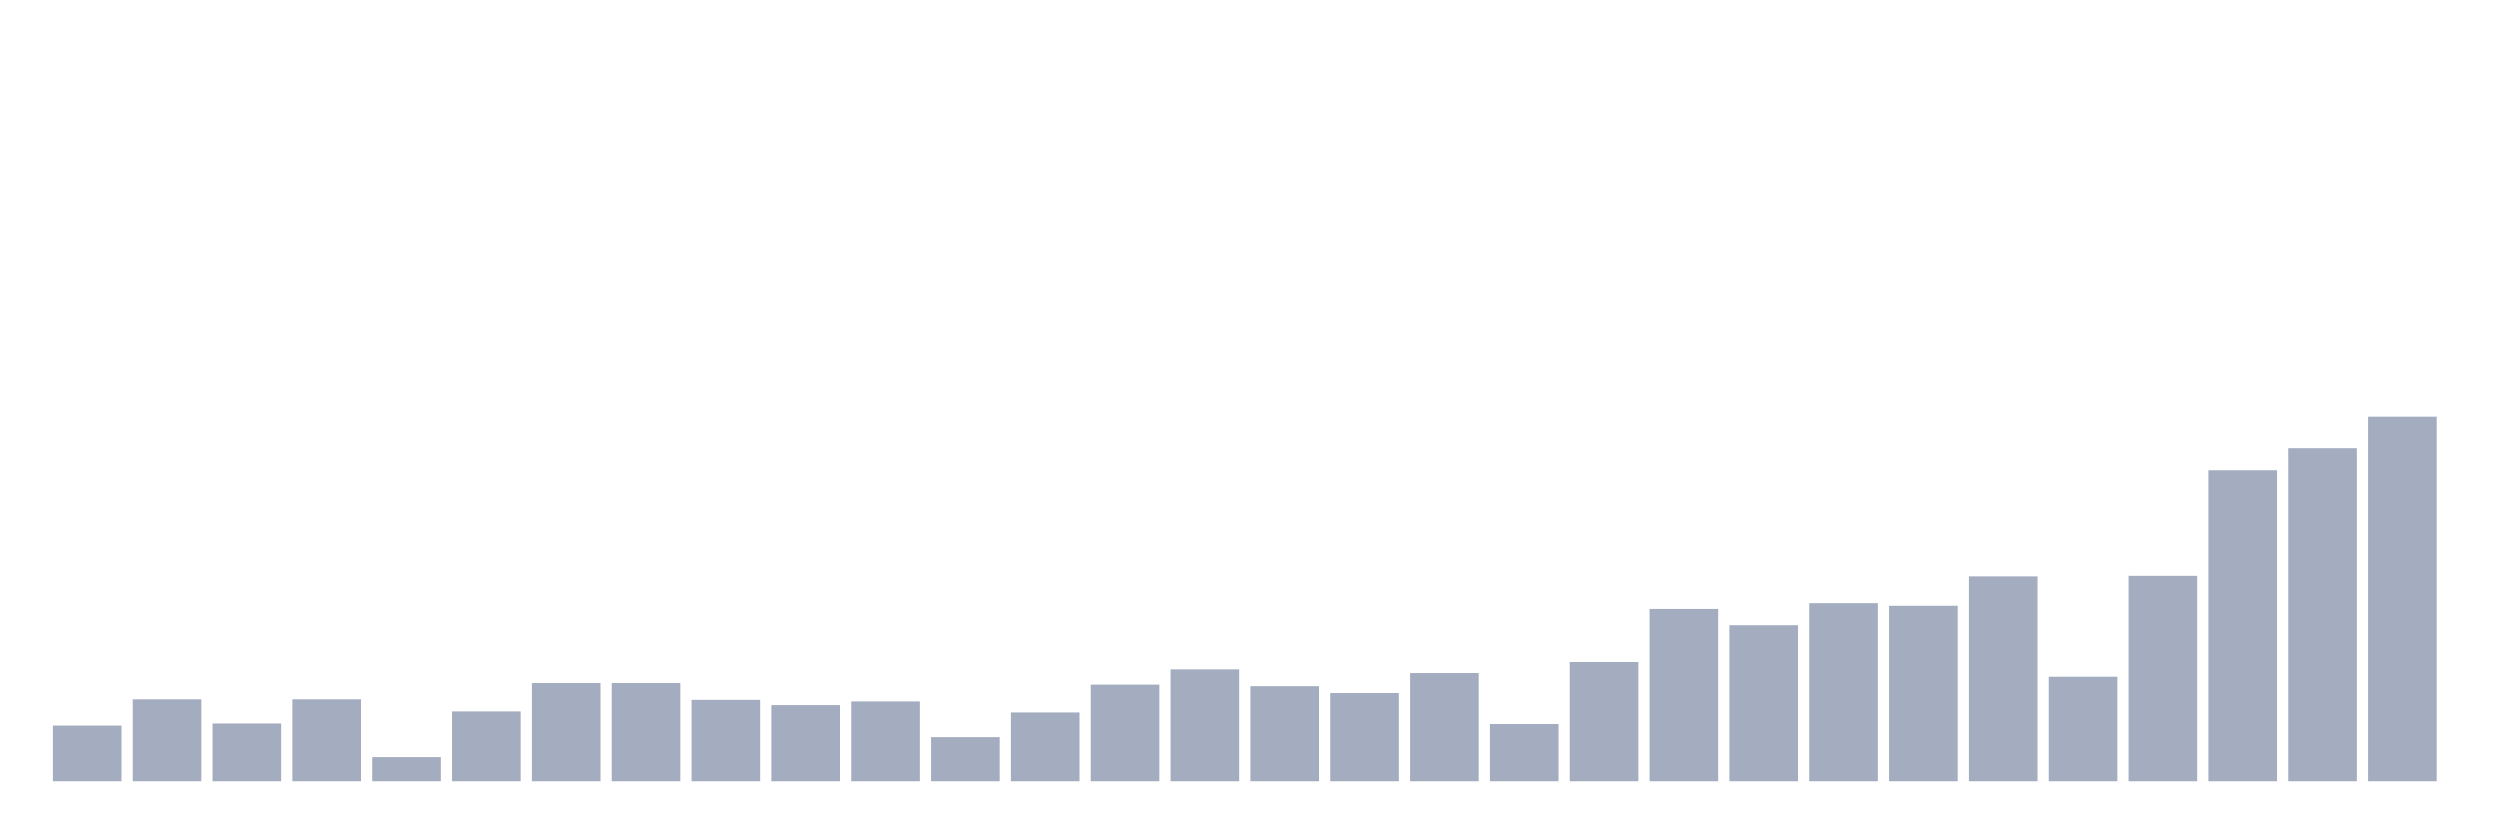 <svg xmlns="http://www.w3.org/2000/svg" viewBox="0 0 480 160"><g transform="translate(10,10)"><rect class="bar" x="0.153" width="13.175" y="129.308" height="10.692" fill="rgb(164,173,192)"></rect><rect class="bar" x="15.482" width="13.175" y="124.265" height="15.735" fill="rgb(164,173,192)"></rect><rect class="bar" x="30.81" width="13.175" y="128.905" height="11.095" fill="rgb(164,173,192)"></rect><rect class="bar" x="46.138" width="13.175" y="124.265" height="15.735" fill="rgb(164,173,192)"></rect><rect class="bar" x="61.466" width="13.175" y="135.36" height="4.64" fill="rgb(164,173,192)"></rect><rect class="bar" x="76.794" width="13.175" y="126.585" height="13.415" fill="rgb(164,173,192)"></rect><rect class="bar" x="92.123" width="13.175" y="121.138" height="18.862" fill="rgb(164,173,192)"></rect><rect class="bar" x="107.451" width="13.175" y="121.138" height="18.862" fill="rgb(164,173,192)"></rect><rect class="bar" x="122.779" width="13.175" y="124.366" height="15.634" fill="rgb(164,173,192)"></rect><rect class="bar" x="138.107" width="13.175" y="125.375" height="14.625" fill="rgb(164,173,192)"></rect><rect class="bar" x="153.436" width="13.175" y="124.669" height="15.331" fill="rgb(164,173,192)"></rect><rect class="bar" x="168.764" width="13.175" y="131.527" height="8.473" fill="rgb(164,173,192)"></rect><rect class="bar" x="184.092" width="13.175" y="126.787" height="13.213" fill="rgb(164,173,192)"></rect><rect class="bar" x="199.42" width="13.175" y="121.441" height="18.559" fill="rgb(164,173,192)"></rect><rect class="bar" x="214.748" width="13.175" y="118.516" height="21.484" fill="rgb(164,173,192)"></rect><rect class="bar" x="230.077" width="13.175" y="121.744" height="18.256" fill="rgb(164,173,192)"></rect><rect class="bar" x="245.405" width="13.175" y="123.055" height="16.945" fill="rgb(164,173,192)"></rect><rect class="bar" x="260.733" width="13.175" y="119.222" height="20.778" fill="rgb(164,173,192)"></rect><rect class="bar" x="276.061" width="13.175" y="129.006" height="10.994" fill="rgb(164,173,192)"></rect><rect class="bar" x="291.39" width="13.175" y="117.104" height="22.896" fill="rgb(164,173,192)"></rect><rect class="bar" x="306.718" width="13.175" y="106.916" height="33.084" fill="rgb(164,173,192)"></rect><rect class="bar" x="322.046" width="13.175" y="110.043" height="29.957" fill="rgb(164,173,192)"></rect><rect class="bar" x="337.374" width="13.175" y="105.807" height="34.193" fill="rgb(164,173,192)"></rect><rect class="bar" x="352.702" width="13.175" y="106.311" height="33.689" fill="rgb(164,173,192)"></rect><rect class="bar" x="368.031" width="13.175" y="100.663" height="39.337" fill="rgb(164,173,192)"></rect><rect class="bar" x="383.359" width="13.175" y="119.928" height="20.072" fill="rgb(164,173,192)"></rect><rect class="bar" x="398.687" width="13.175" y="100.562" height="39.438" fill="rgb(164,173,192)"></rect><rect class="bar" x="414.015" width="13.175" y="80.288" height="59.712" fill="rgb(164,173,192)"></rect><rect class="bar" x="429.344" width="13.175" y="76.052" height="63.948" fill="rgb(164,173,192)"></rect><rect class="bar" x="444.672" width="13.175" y="70" height="70" fill="rgb(164,173,192)"></rect></g></svg>